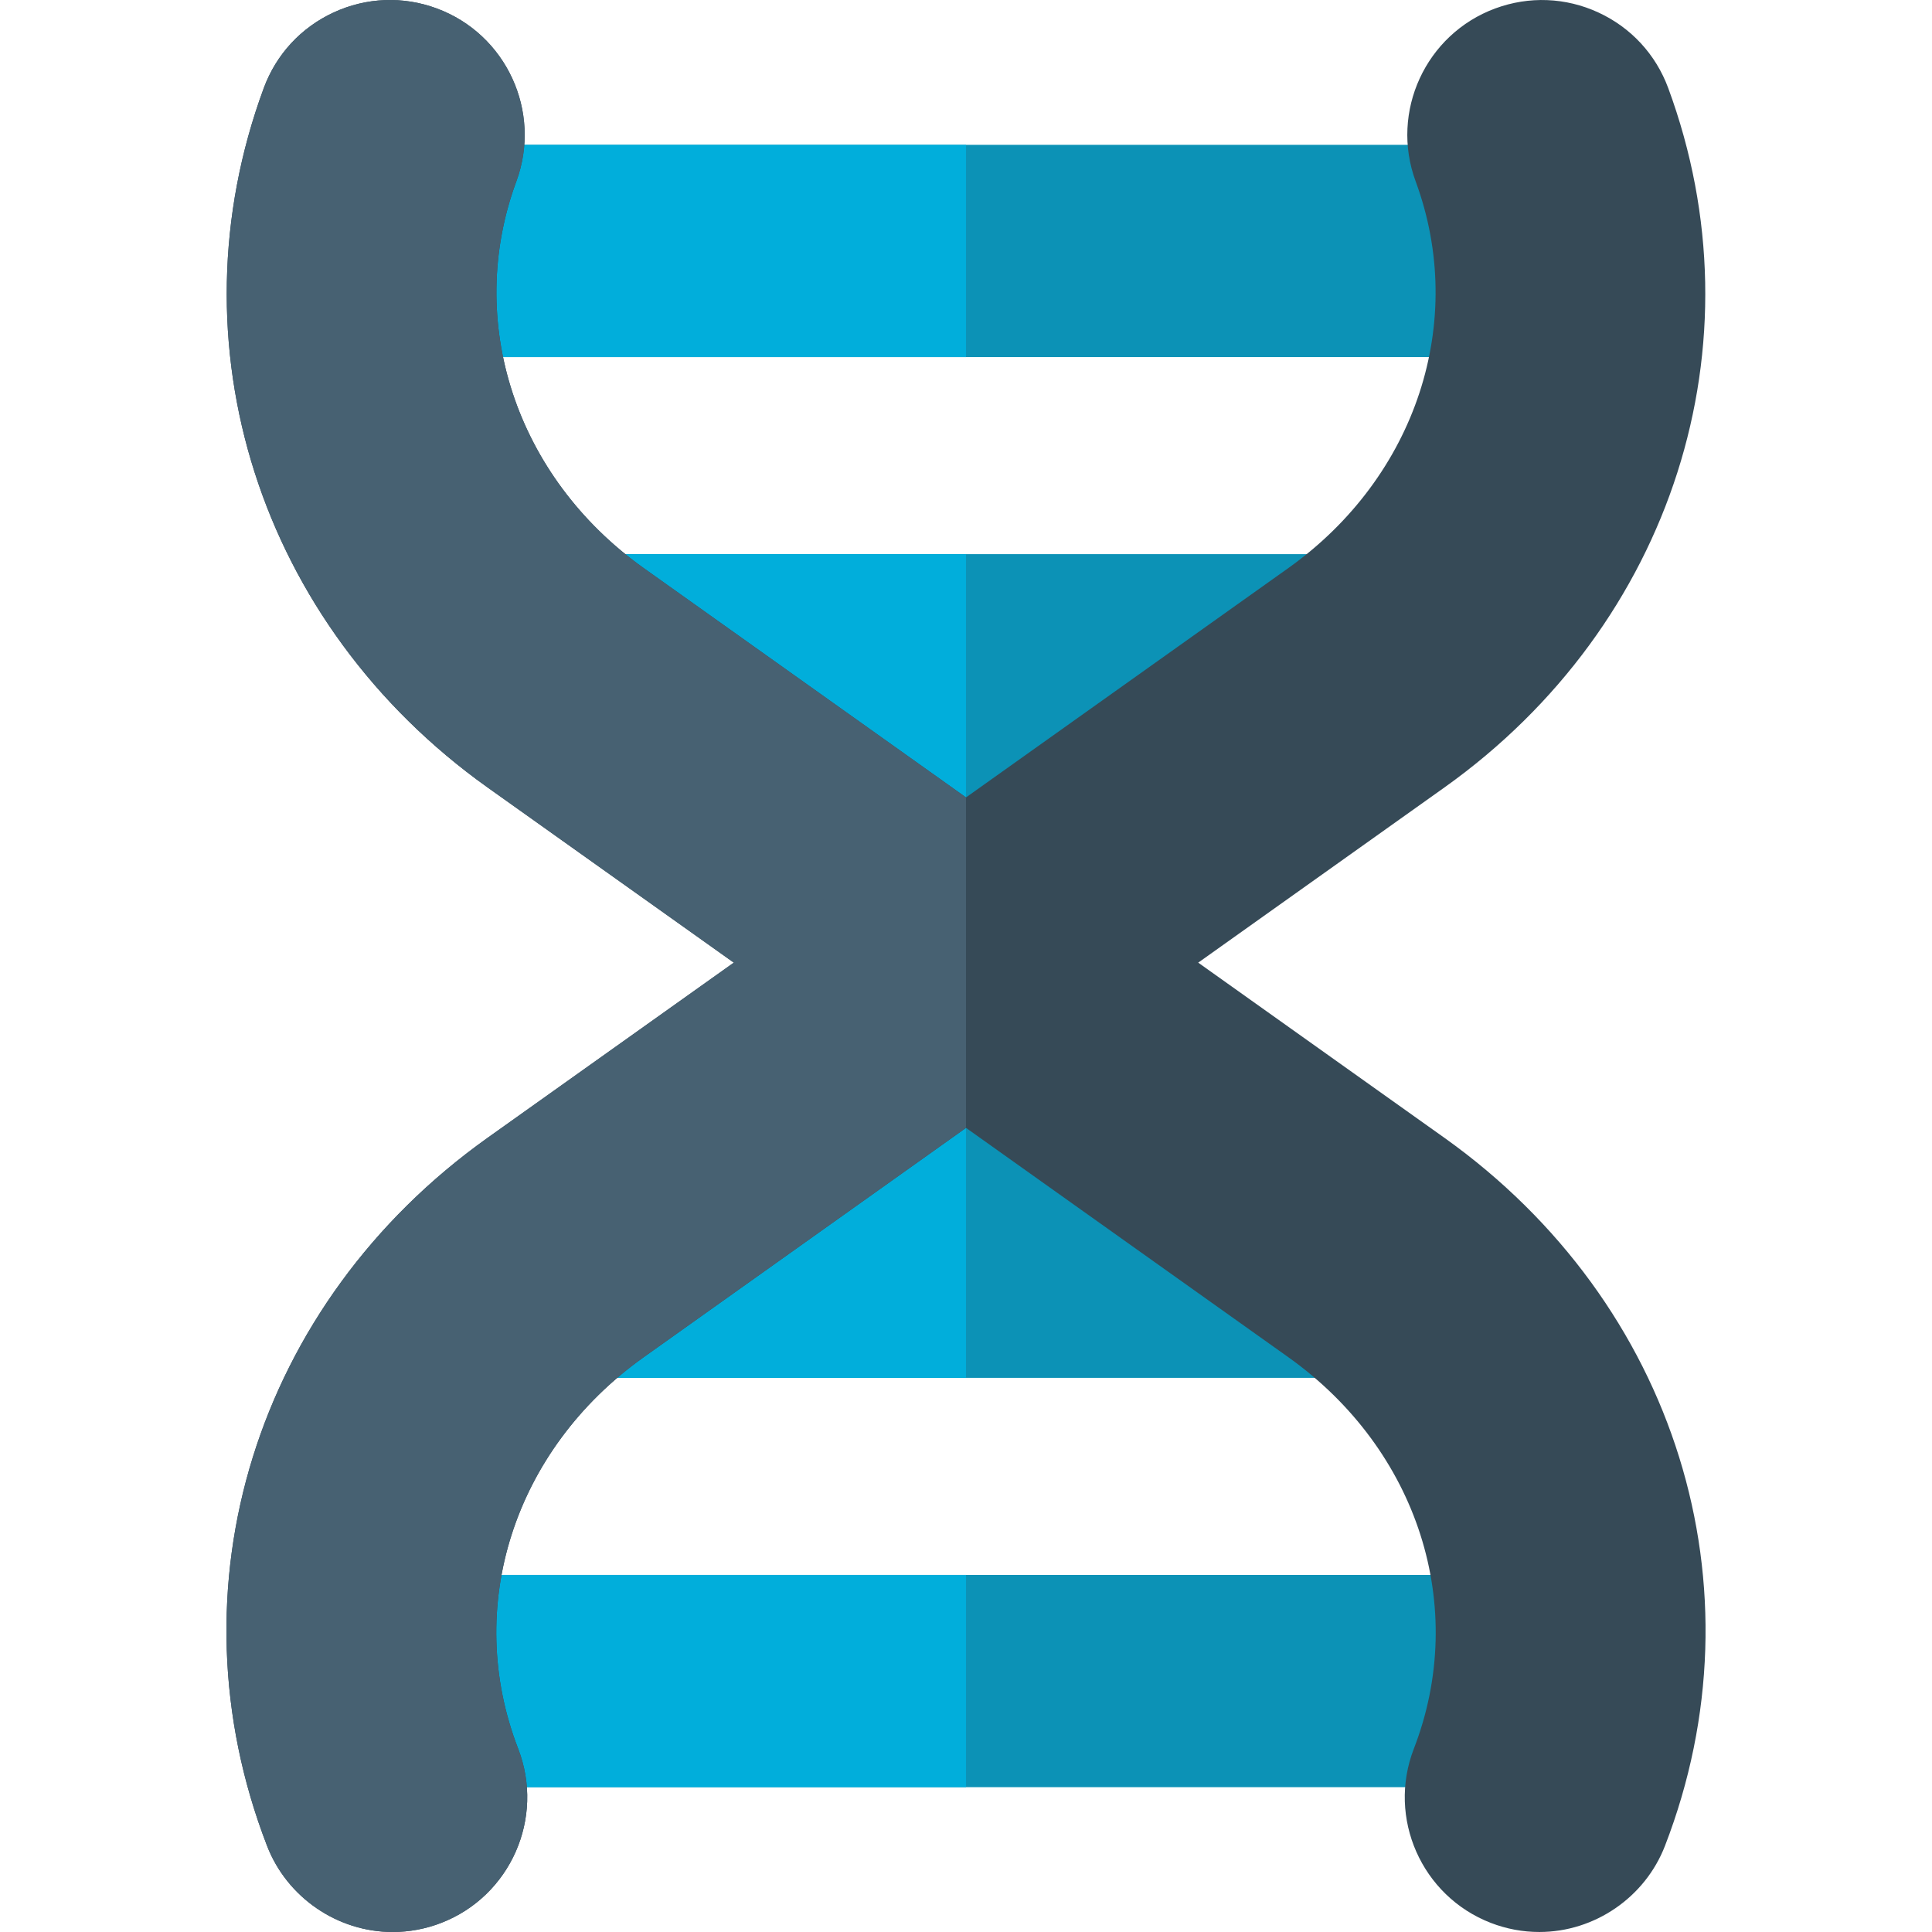 <?xml version="1.0" encoding="iso-8859-1"?>
<!-- Generator: Adobe Illustrator 19.0.0, SVG Export Plug-In . SVG Version: 6.00 Build 0)  -->
<svg version="1.1" id="Layer_1" xmlns="http://www.w3.org/2000/svg" xmlns:xlink="http://www.w3.org/1999/xlink" x="0px" y="0px"
	 viewBox="0 0 512.001 512.001" style="enable-background:new 0 0 512.001 512.001;" xml:space="preserve">
<g>
	<polygon style="fill:#0C92B6;" points="160.248,293.153 110.876,365.147 401.127,365.147 354.432,293.153 	"/>
	<polygon style="fill:#0C92B6;" points="361.798,217.166 401.127,146.858 110.876,146.858 158.239,217.166 	"/>
	<rect x="111.369" y="417.375" style="fill:#0C92B6;" width="289.267" height="56.246"/>
	<rect x="111.369" y="38.383" style="fill:#0C92B6;" width="289.267" height="56.246"/>
</g>
<g>
	<polygon style="fill:#01AEDB;" points="256.001,293.153 160.248,293.153 110.876,365.147 256.001,365.147 	"/>
	<polygon style="fill:#01AEDB;" points="256.001,146.858 110.876,146.858 158.239,217.166 256.001,217.166 	"/>
	<rect x="110.873" y="417.375" style="fill:#01AEDB;" width="145.129" height="56.246"/>
	<rect x="110.873" y="38.383" style="fill:#01AEDB;" width="145.129" height="56.246"/>
</g>
<g>
	<path style="fill:#364A57;" d="M382.846,301.577L170.557,150.529c-33.874-24.16-47.421-65.344-33.716-102.478
		c6.811-18.456-2.662-39.012-21.114-45.822c-8.942-3.302-18.631-2.923-27.289,1.065c-8.654,3.989-15.237,11.109-18.537,20.049
		c-24.995,67.723-1.187,142.189,59.256,185.302l212.289,151.048c34.4,24.535,47.756,66.226,33.236,103.744
		c-7.099,18.347,2.05,39.048,20.396,46.149c4.135,1.6,8.466,2.412,12.87,2.412c14.624,0,27.999-9.165,33.28-22.807
		C467.706,420.768,444.248,345.377,382.846,301.577z"/>
	<path style="fill:#364A57;" d="M442.1,23.345c-3.3-8.939-9.882-16.06-18.537-20.048c-8.654-3.988-18.343-4.366-27.288-1.067
		c-18.456,6.811-27.926,27.368-21.115,45.823c13.707,37.133,0.167,78.307-33.681,102.451L129.123,301.604
		c-61.38,43.782-84.825,119.169-58.342,187.59c5.278,13.642,18.652,22.808,33.278,22.808c4.406,0,8.737-0.812,12.87-2.412
		c18.346-7.102,27.495-27.803,20.395-46.149c-14.52-37.518-1.174-79.203,33.201-103.722l212.358-151.099
		C443.299,165.522,467.096,91.067,442.1,23.345z"/>
</g>
<g>
	<path style="fill:#476172;" d="M256.001,211.324l-85.444-60.796c-33.874-24.162-47.421-65.344-33.716-102.478
		c6.811-18.456-2.662-39.012-21.114-45.822c-8.942-3.302-18.631-2.923-27.289,1.065c-8.654,3.989-15.237,11.109-18.537,20.049
		c-24.995,67.723-1.187,142.189,59.256,185.302l126.845,90.253v-87.573H256.001z"/>
	<path style="fill:#476172;" d="M256.001,211.324l-126.88,90.278c-61.38,43.782-84.825,119.169-58.342,187.59
		C76.057,502.835,89.431,512,104.057,512c4.406,0,8.736-0.812,12.87-2.412c18.346-7.102,27.495-27.803,20.395-46.149
		c-14.52-37.518-1.174-79.203,33.201-103.722l85.478-60.82V211.324z"/>
</g>
<g>
</g>
<g>
</g>
<g>
</g>
<g>
</g>
<g>
</g>
<g>
</g>
<g>
</g>
<g>
</g>
<g>
</g>
<g>
</g>
<g>
</g>
<g>
</g>
<g>
</g>
<g>
</g>
<g>
</g>
</svg>
